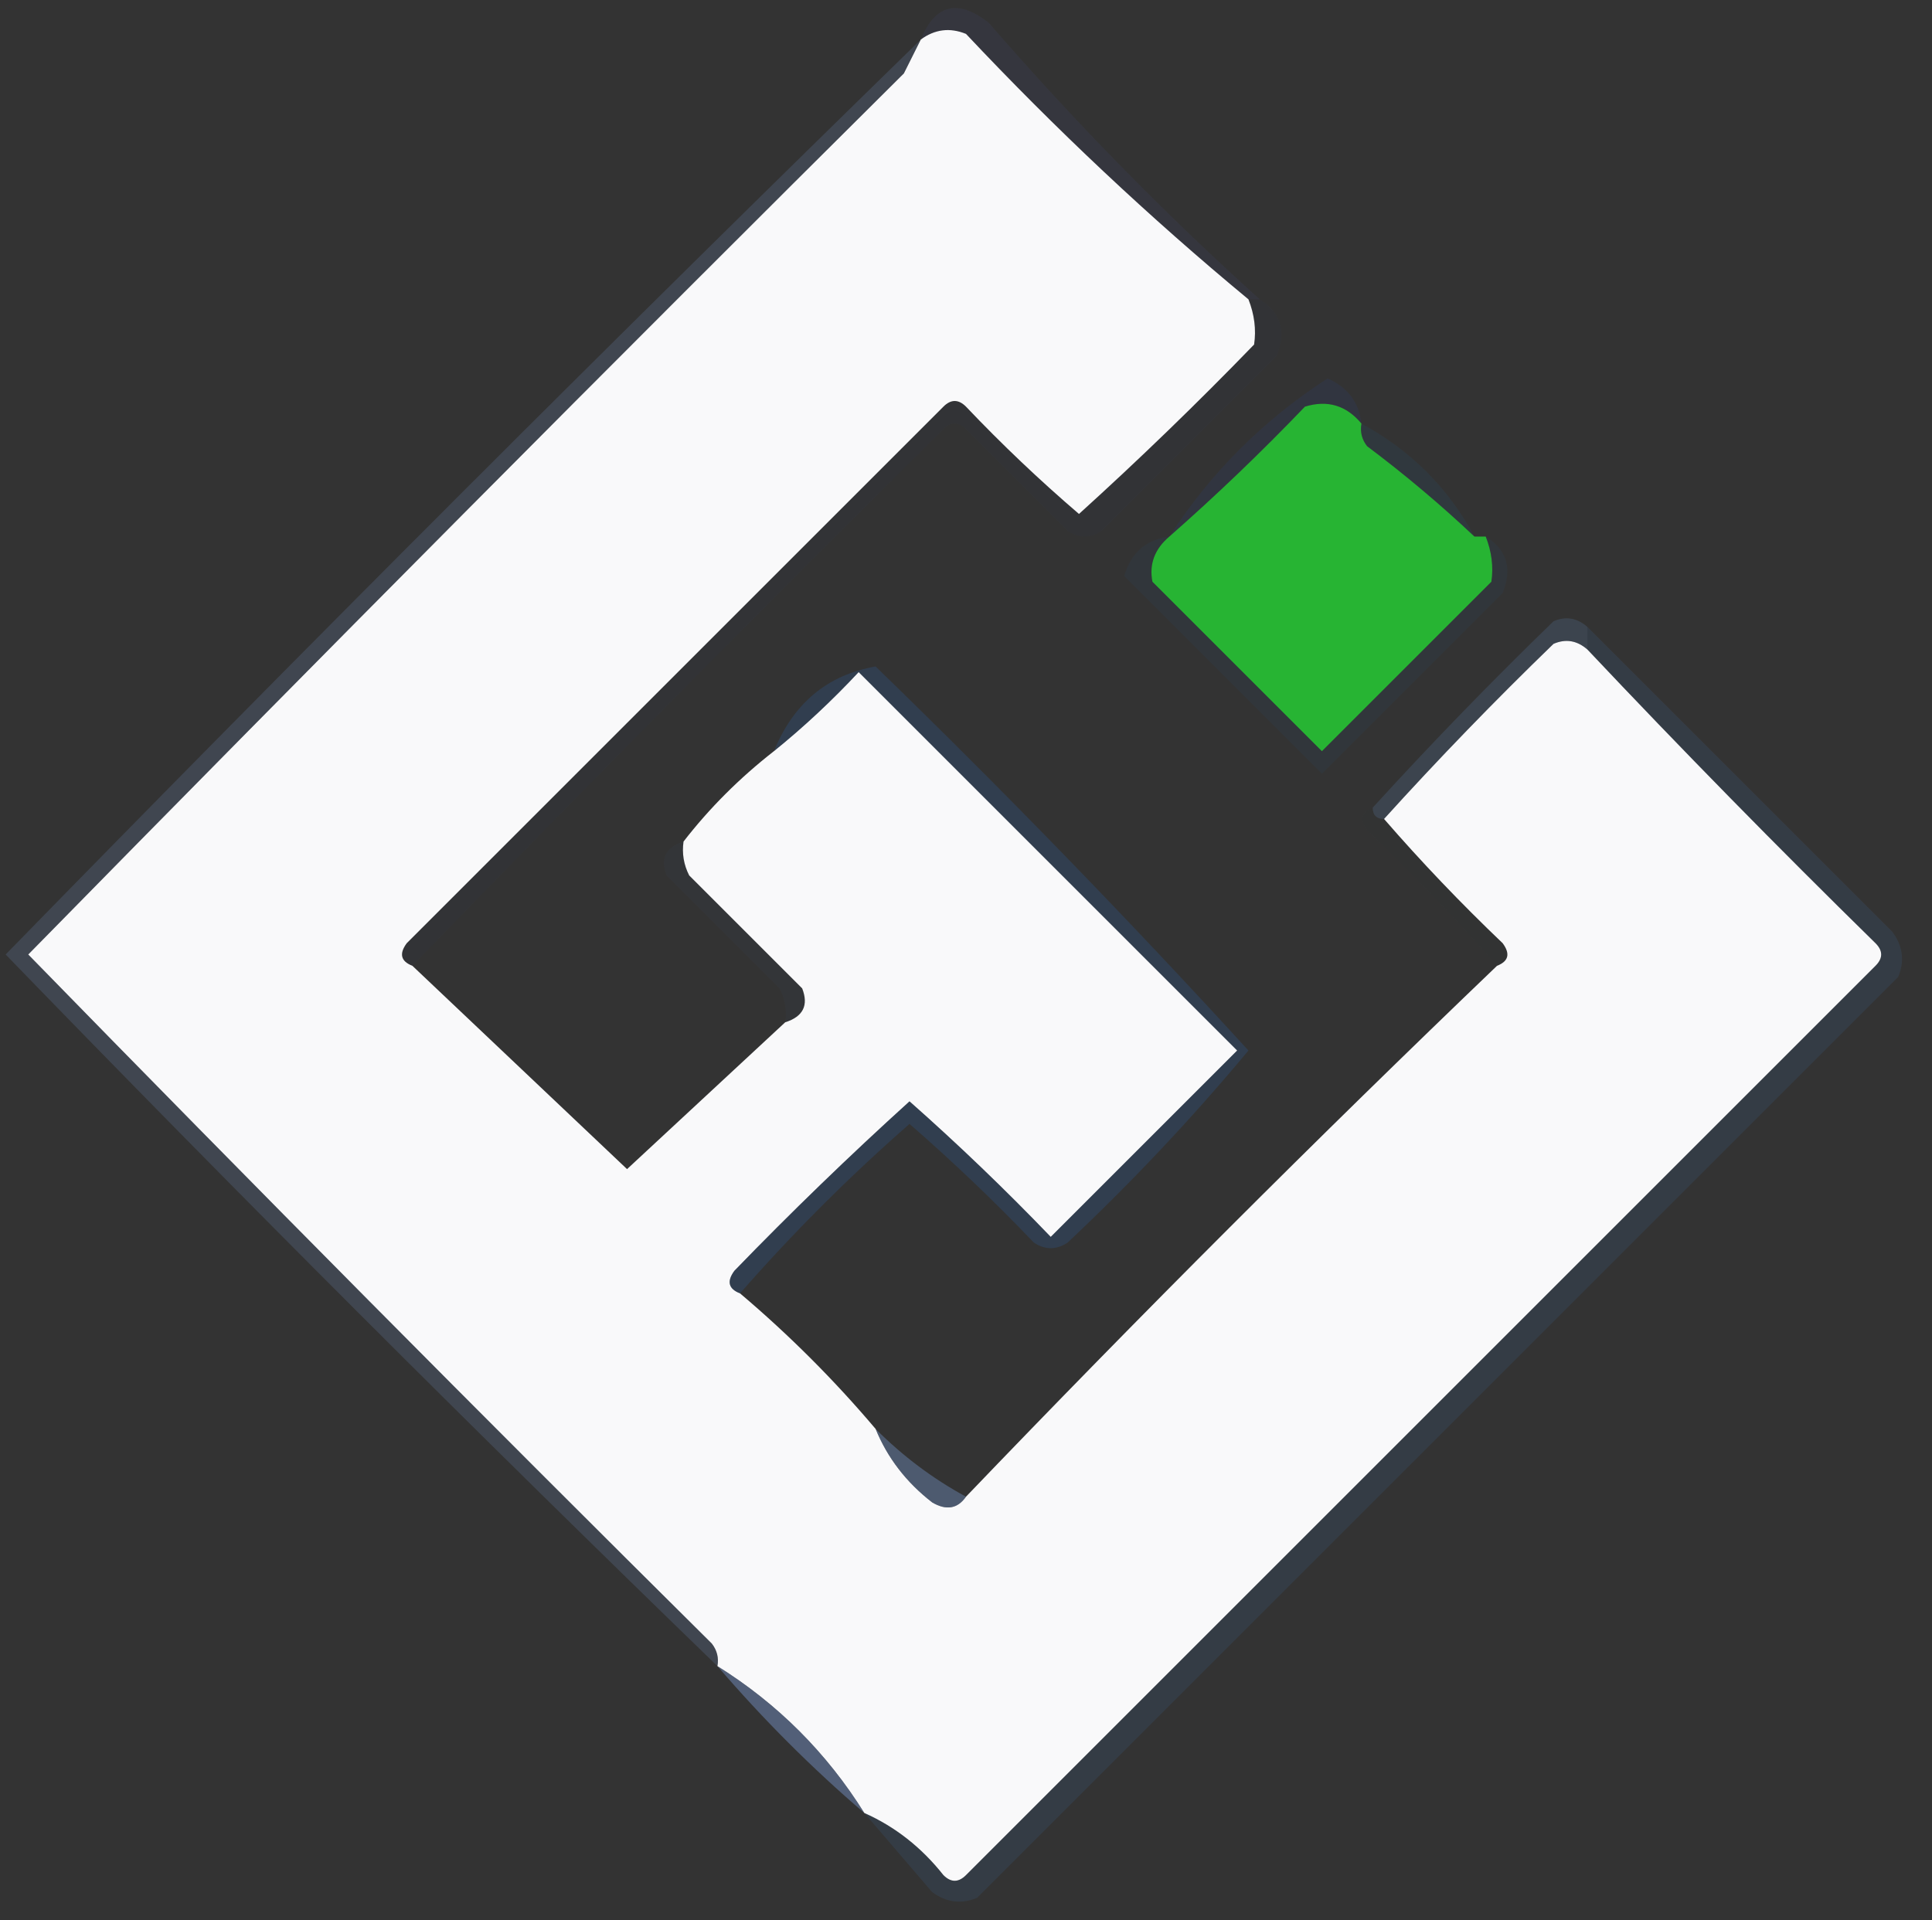 <?xml version="1.0" encoding="UTF-8"?>
<!DOCTYPE svg PUBLIC "-//W3C//DTD SVG 1.1//EN" "http://www.w3.org/Graphics/SVG/1.1/DTD/svg11.dtd">
<svg xmlns="http://www.w3.org/2000/svg" version="1.1" width="171px" height="170px" style="shape-rendering:geometricPrecision; text-rendering:geometricPrecision; image-rendering:optimizeQuality; fill-rule:evenodd; clip-rule:evenodd" xmlns:xlink="http://www.w3.org/1999/xlink">
<rect width="100%" height="100%" fill="#333333" stroke="none"/>
<g><path style="opacity:0.99" fill="#fbfbfc" d="M 110.5,26.5 C 111.028,27.847 111.195,29.181 111,30.5C 105.985,35.682 100.819,40.682 95.5,45.5C 92.015,42.516 88.682,39.349 85.5,36C 84.833,35.333 84.167,35.333 83.5,36C 67.667,51.833 51.833,67.667 36,83.5C 35.308,84.437 35.475,85.103 36.5,85.5C 42.813,91.478 49.146,97.478 55.5,103.5C 60.187,99.145 64.854,94.811 69.5,90.5C 71.085,89.998 71.585,88.998 71,87.5C 67.667,84.167 64.333,80.833 61,77.5C 60.517,76.552 60.35,75.552 60.5,74.5C 62.785,71.548 65.452,68.882 68.5,66.5C 71.13,64.372 73.63,62.039 76,59.5C 87.167,70.667 98.333,81.833 109.5,93C 104,98.5 98.5,104 93,109.5C 88.985,105.318 84.818,101.318 80.5,97.5C 75.181,102.318 70.015,107.318 65,112.5C 64.308,113.437 64.475,114.103 65.5,114.5C 69.833,118.167 73.833,122.167 77.5,126.5C 78.543,129.056 80.21,131.223 82.5,133C 83.749,133.74 84.749,133.573 85.5,132.5C 100.86,116.473 116.527,100.806 132.5,85.5C 133.525,85.103 133.692,84.437 133,83.5C 129.296,79.964 125.796,76.298 122.5,72.5C 127.297,67.202 132.297,62.035 137.5,57C 138.577,56.53 139.577,56.697 140.5,57.5C 148.798,66.298 157.298,74.965 166,83.5C 166.667,84.167 166.667,84.833 166,85.5C 139.031,112.469 112.198,139.302 85.5,166C 84.833,166.667 84.167,166.667 83.5,166C 81.559,163.546 79.225,161.713 76.5,160.5C 73.167,155.167 68.833,150.833 63.5,147.5C 63.631,146.761 63.464,146.094 63,145.5C 42.653,125.32 22.486,104.986 2.5,84.5C 28.207,58.293 54.04,32.293 80,6.5C 80.513,5.473 81.013,4.473 81.5,3.5C 82.738,2.588 84.072,2.421 85.5,3C 93.421,11.426 101.755,19.259 110.5,26.5 Z"/></g>
<g><path style="opacity:0.09" fill="#5063b4" d="M 111.5,26.5 C 111.167,26.5 110.833,26.5 110.5,26.5C 101.755,19.259 93.421,11.426 85.5,3C 84.072,2.421 82.738,2.588 81.5,3.5C 82.766,0.376 84.766,-0.124 87.5,2C 95.087,10.752 103.087,18.919 111.5,26.5 Z"/></g>
<g><path style="opacity:0.114" fill="#2848ac" d="M 120.5,37.5 C 119.162,35.887 117.495,35.387 115.5,36C 111.631,40.037 107.631,43.87 103.5,47.5C 107.124,41.876 111.791,37.209 117.5,33.5C 119.288,34.283 120.288,35.616 120.5,37.5 Z"/></g>
<g><path style="opacity:0.998" fill="#27b433" d="M 120.5,37.5 C 120.369,38.239 120.536,38.906 121,39.5C 124.333,42.002 127.499,44.668 130.5,47.5C 130.833,47.5 131.167,47.5 131.5,47.5C 132.028,48.847 132.195,50.181 132,51.5C 127,56.5 122,61.5 117,66.5C 112,61.5 107,56.5 102,51.5C 101.7,49.934 102.2,48.601 103.5,47.5C 107.631,43.87 111.631,40.037 115.5,36C 117.495,35.387 119.162,35.887 120.5,37.5 Z"/></g>
<g><path style="opacity:0.133" fill="#255e8c" d="M 120.5,37.5 C 124.855,39.855 128.188,43.188 130.5,47.5C 127.499,44.668 124.333,42.002 121,39.5C 120.536,38.906 120.369,38.239 120.5,37.5 Z"/></g>
<g><path style="opacity:0.231" fill="#5b7fa9" d="M 140.5,55.5 C 140.5,56.167 140.5,56.833 140.5,57.5C 139.577,56.697 138.577,56.53 137.5,57C 132.297,62.035 127.297,67.202 122.5,72.5C 121.833,72.5 121.5,72.167 121.5,71.5C 126.63,65.869 131.964,60.369 137.5,55C 138.577,54.53 139.577,54.697 140.5,55.5 Z"/></g>
<g><path style="opacity:0.098" fill="#23558e" d="M 103.5,47.5 C 102.2,48.601 101.7,49.934 102,51.5C 107,56.5 112,61.5 117,66.5C 122,61.5 127,56.5 132,51.5C 132.195,50.181 132.028,48.847 131.5,47.5C 133.377,48.659 133.877,50.326 133,52.5C 127.667,57.833 122.333,63.167 117,68.5C 111.194,62.694 105.36,56.86 99.5,51C 100.103,48.929 101.436,47.762 103.5,47.5 Z"/></g>
<g><path style="opacity:0.035" fill="#245592" d="M 110.5,26.5 C 110.833,26.5 111.167,26.5 111.5,26.5C 113.377,27.659 113.877,29.326 113,31.5C 107.833,36.667 102.667,41.833 97.5,47C 96.5,47.667 95.5,47.667 94.5,47C 91.5,44 88.5,41 85.5,38C 84.833,37.333 84.167,37.333 83.5,38C 67.632,53.701 51.965,69.535 36.5,85.5C 35.475,85.103 35.308,84.437 36,83.5C 51.833,67.667 67.667,51.833 83.5,36C 84.167,35.333 84.833,35.333 85.5,36C 88.682,39.349 92.015,42.516 95.5,45.5C 100.819,40.682 105.985,35.682 111,30.5C 111.195,29.181 111.028,27.847 110.5,26.5 Z"/></g>
<g><path style="opacity:0.051" fill="#4066a0" d="M 60.5,74.5 C 60.35,75.552 60.517,76.552 61,77.5C 64.333,80.833 67.667,84.167 71,87.5C 71.585,88.998 71.085,89.998 69.5,90.5C 69.65,89.448 69.483,88.448 69,87.5C 65.667,84.167 62.333,80.833 59,77.5C 58.415,76.002 58.915,75.002 60.5,74.5 Z"/></g>
<g><path style="opacity:0.278" fill="#2e5b97" d="M 65.5,114.5 C 64.475,114.103 64.308,113.437 65,112.5C 70.015,107.318 75.181,102.318 80.5,97.5C 84.818,101.318 88.985,105.318 93,109.5C 98.5,104 104,98.5 109.5,93C 98.333,81.833 87.167,70.667 76,59.5C 73.63,62.039 71.13,64.372 68.5,66.5C 70.23,62.253 73.23,59.753 77.5,59C 88.876,70.041 99.876,81.375 110.5,93C 105.545,98.957 100.212,104.623 94.5,110C 93.5,110.667 92.5,110.667 91.5,110C 87.985,106.318 84.318,102.818 80.5,99.5C 75.146,104.188 70.146,109.188 65.5,114.5 Z"/></g>
<g><path style="opacity:0.012" fill="#2957a0" d="M 121.5,71.5 C 121.5,72.167 121.833,72.5 122.5,72.5C 125.796,76.298 129.296,79.964 133,83.5C 133.692,84.437 133.525,85.103 132.5,85.5C 128.87,81.369 125.037,77.369 121,73.5C 120.308,72.563 120.475,71.897 121.5,71.5 Z"/></g>
<g><path style="opacity:0.231" fill="#6c86b4" d="M 81.5,3.5 C 81.013,4.473 80.513,5.473 80,6.5C 54.04,32.293 28.207,58.293 2.5,84.5C 22.486,104.986 42.653,125.32 63,145.5C 63.464,146.094 63.631,146.761 63.5,147.5C 42.188,126.854 21.188,105.854 0.5,84.5C 27.29,57.044 54.29,30.044 81.5,3.5 Z"/></g>
<g><path style="opacity:0.482" fill="#6b85b1" d="M 77.5,126.5 C 79.902,128.909 82.569,130.909 85.5,132.5C 84.749,133.573 83.749,133.74 82.5,133C 80.21,131.223 78.543,129.056 77.5,126.5 Z"/></g>
<g><path style="opacity:0.537" fill="#6c84b3" d="M 63.5,147.5 C 68.833,150.833 73.167,155.167 76.5,160.5C 71.881,156.548 67.548,152.215 63.5,147.5 Z"/></g>
<g><path style="opacity:0.173" fill="#3f69a0" d="M 140.5,55.5 C 149.452,64.452 158.452,73.452 167.5,82.5C 168.428,83.768 168.595,85.101 168,86.5C 140.833,113.667 113.667,140.833 86.5,168C 85.101,168.595 83.768,168.428 82.5,167.5C 80.477,165.147 78.477,162.814 76.5,160.5C 79.225,161.713 81.559,163.546 83.5,166C 84.167,166.667 84.833,166.667 85.5,166C 112.198,139.302 139.031,112.469 166,85.5C 166.667,84.833 166.667,84.167 166,83.5C 157.298,74.965 148.798,66.298 140.5,57.5C 140.5,56.833 140.5,56.167 140.5,55.5 Z"/></g>
</svg>
